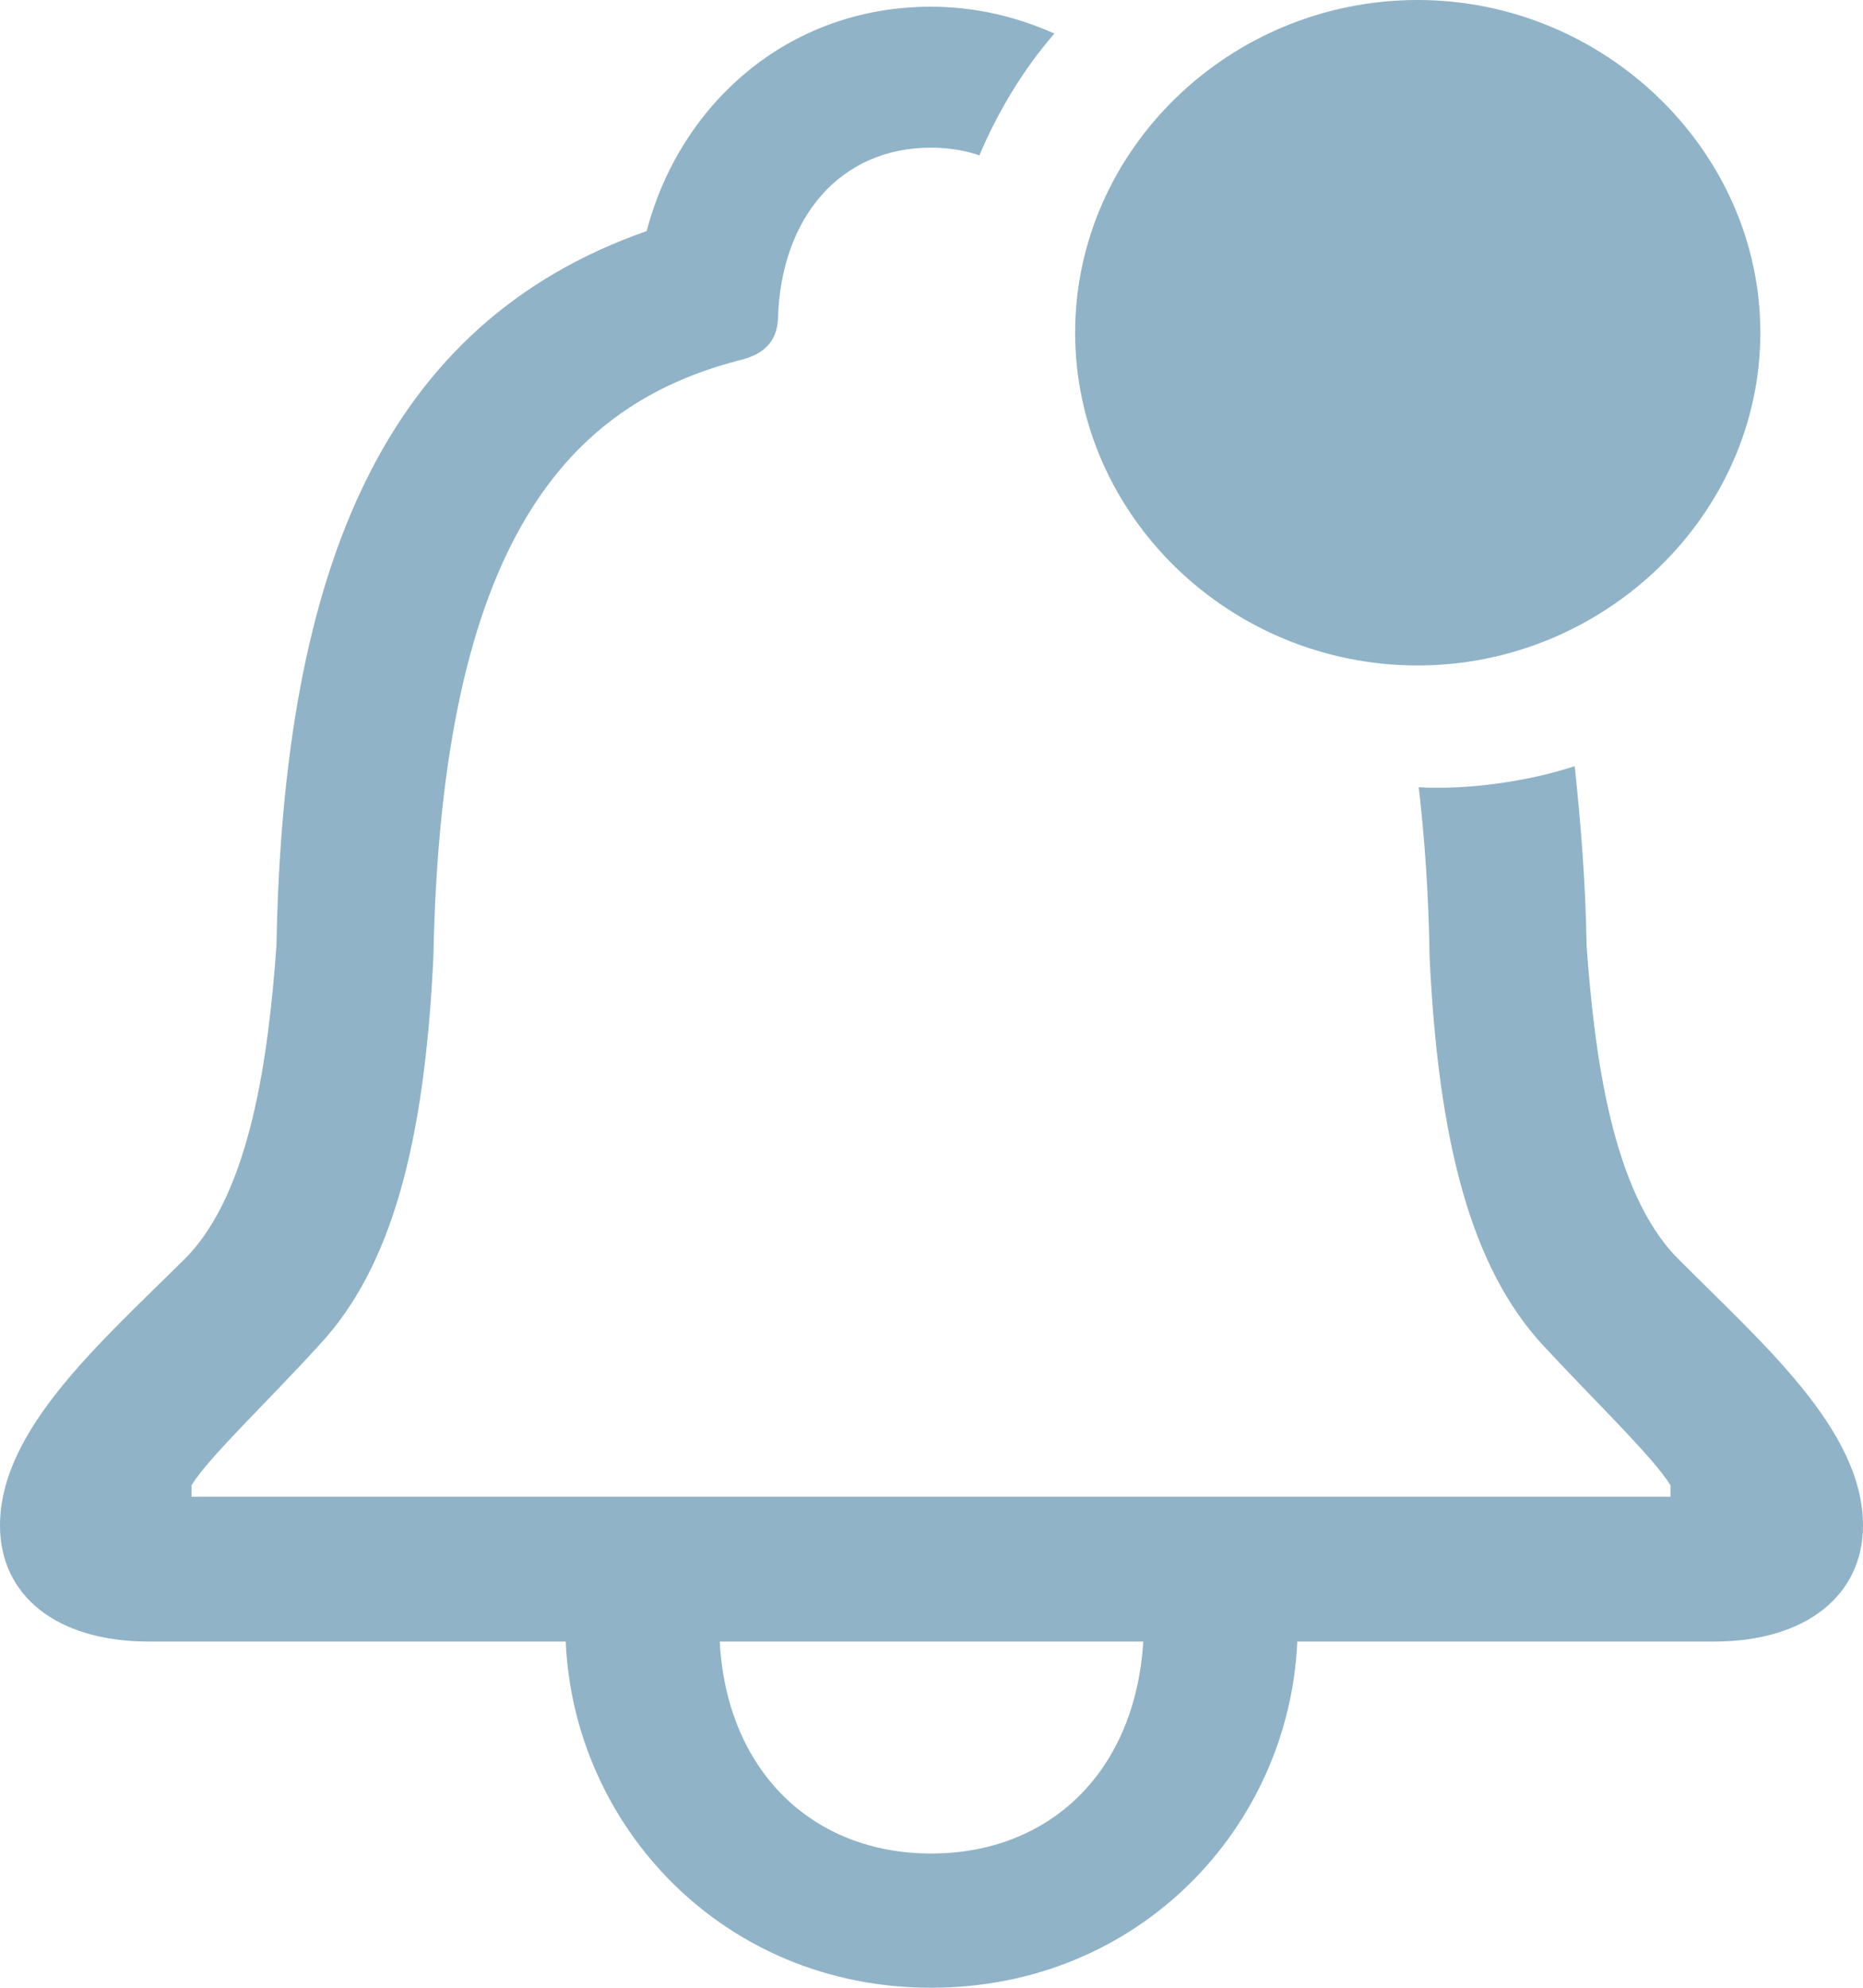 <svg width="30" height="32" viewBox="0 0 30 32" fill="none" xmlns="http://www.w3.org/2000/svg">
<path d="M22.83 10.713C25.835 10.713 28.347 8.289 28.347 5.356C28.347 2.424 25.835 0 22.83 0C19.793 0 17.313 2.424 17.313 5.356C17.313 8.289 19.793 10.713 22.83 10.713ZM2.401 26.427H18.41C18.283 28.511 16.916 29.839 14.992 29.839C13.084 29.839 11.701 28.511 11.59 26.427H9.11C9.237 29.391 11.637 32 14.992 32C18.363 32 20.763 29.391 20.89 26.427H27.599C29.094 26.427 30 25.671 30 24.56C30 23.016 28.378 21.627 27.011 20.253C25.962 19.188 25.676 16.996 25.549 15.22C25.533 14.186 25.453 13.245 25.358 12.334C24.61 12.581 23.625 12.72 22.846 12.673C22.941 13.492 23.005 14.387 23.021 15.406C23.164 18.431 23.704 20.407 24.833 21.642C25.676 22.553 26.614 23.448 26.9 23.911V24.096H3.084V23.911C3.37 23.448 4.324 22.553 5.151 21.642C6.296 20.407 6.836 18.431 6.979 15.406C7.107 8.675 9.173 6.514 11.892 5.804C12.289 5.712 12.512 5.511 12.528 5.125C12.575 3.504 13.529 2.377 14.992 2.377C15.278 2.377 15.549 2.424 15.771 2.501C16.073 1.791 16.471 1.127 16.979 0.54C16.391 0.278 15.723 0.108 14.992 0.108C12.655 0.108 10.938 1.713 10.413 3.72C6.184 5.202 4.563 9.138 4.452 15.22C4.324 16.996 4.038 19.188 2.989 20.253C1.606 21.627 0 23.016 0 24.56C0 25.671 0.89 26.427 2.401 26.427Z" fill="#90B3C7"/>
</svg>
